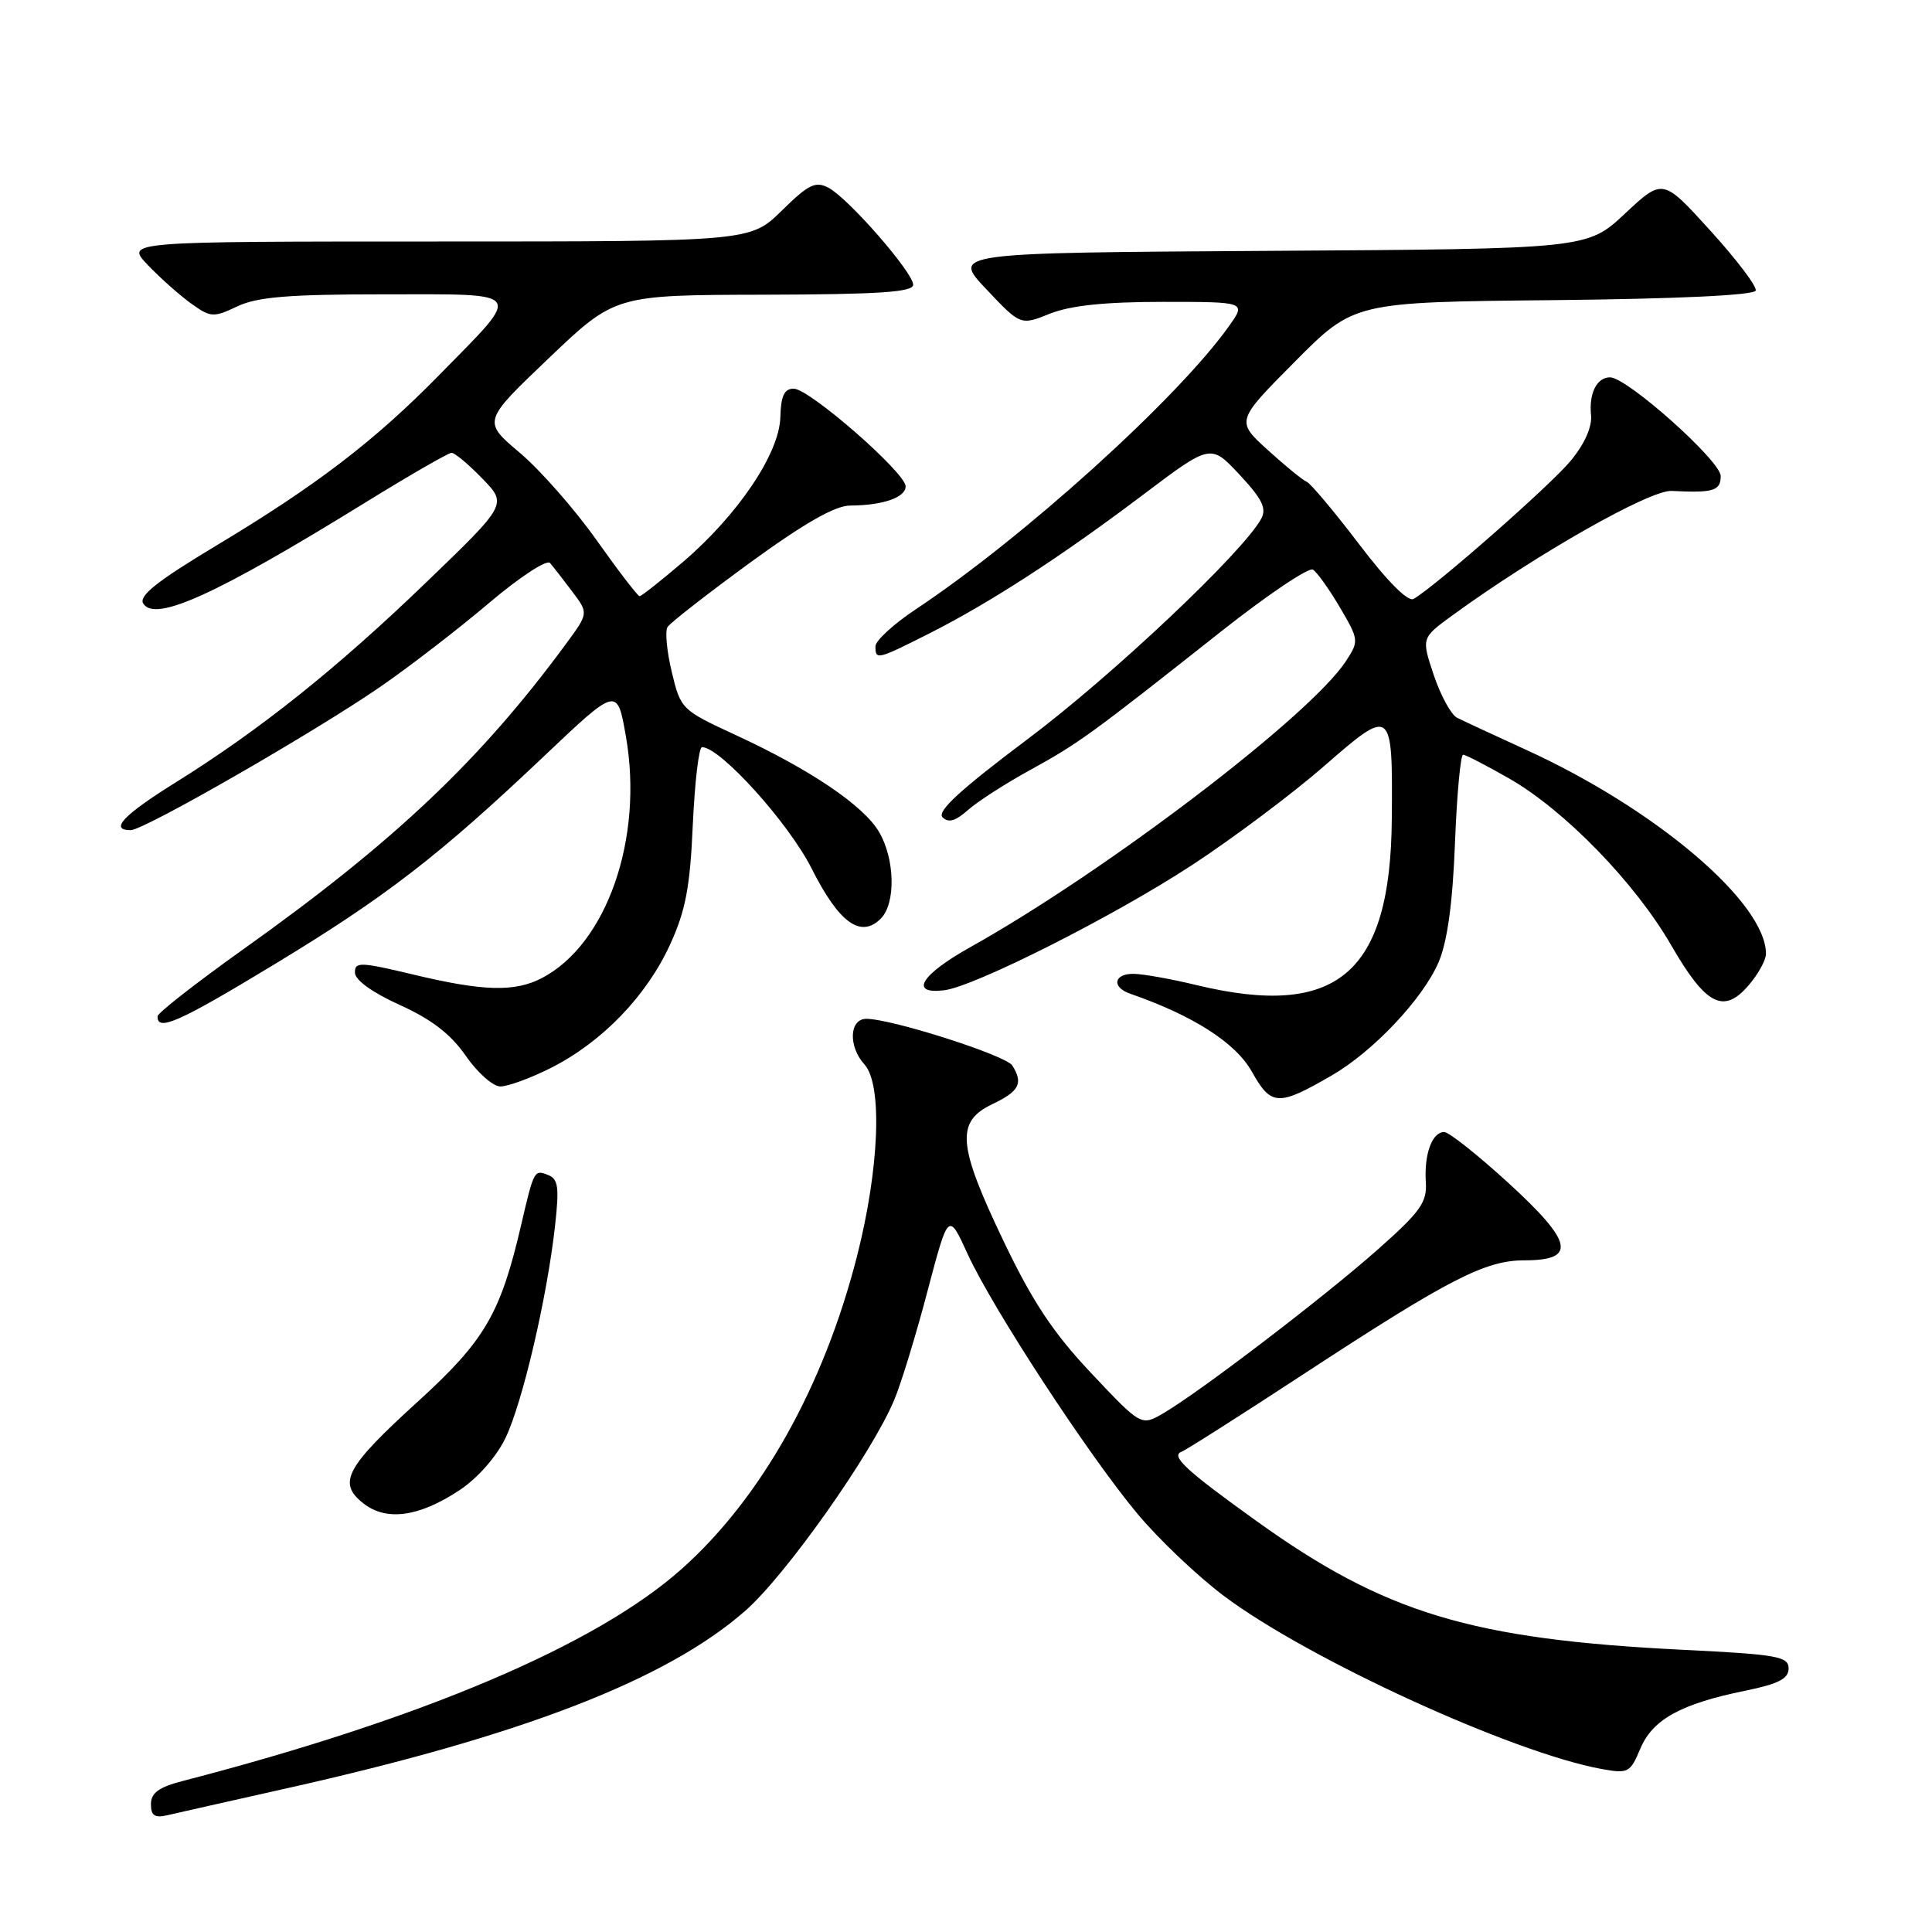 <?xml version="1.0" encoding="UTF-8" standalone="no"?>
<!DOCTYPE svg PUBLIC "-//W3C//DTD SVG 1.1//EN" "http://www.w3.org/Graphics/SVG/1.1/DTD/svg11.dtd" >
<svg xmlns="http://www.w3.org/2000/svg" xmlns:xlink="http://www.w3.org/1999/xlink" version="1.1" viewBox="0 0 256 256">
 <g >
 <path fill="currentColor"
d=" M 38.00 236.96 C 69.23 229.97 88.33 222.58 98.74 213.45 C 104.13 208.73 115.50 192.63 118.49 185.50 C 119.41 183.30 121.40 176.80 122.91 171.04 C 125.67 160.59 125.67 160.59 128.22 166.17 C 131.53 173.39 144.21 192.79 150.73 200.60 C 153.53 203.95 158.67 208.84 162.16 211.46 C 173.28 219.82 200.38 232.24 212.22 234.40 C 215.74 235.04 216.01 234.90 217.35 231.71 C 218.97 227.84 222.71 225.77 231.25 224.03 C 235.66 223.13 237.00 222.44 237.00 221.08 C 237.00 219.49 235.50 219.22 223.04 218.61 C 194.94 217.22 183.53 213.77 166.50 201.55 C 157.12 194.82 155.07 192.92 156.57 192.36 C 157.17 192.13 164.56 187.43 173.00 181.90 C 192.00 169.47 196.80 167.00 202.00 167.00 C 208.94 167.00 208.46 164.61 199.93 156.80 C 195.84 153.06 191.99 150.00 191.36 150.00 C 189.76 150.00 188.69 152.93 188.93 156.63 C 189.10 159.33 188.23 160.55 182.49 165.63 C 175.37 171.93 159.05 184.39 154.19 187.24 C 151.22 188.98 151.22 188.98 144.62 181.98 C 139.58 176.64 136.83 172.51 133.01 164.52 C 126.87 151.70 126.62 148.63 131.50 146.30 C 135.07 144.60 135.62 143.53 134.13 141.18 C 133.28 139.84 118.14 135.00 114.80 135.00 C 112.53 135.00 112.38 138.66 114.55 141.05 C 116.96 143.72 116.52 154.85 113.55 166.49 C 109.13 183.76 100.86 198.51 90.32 207.90 C 79.03 217.96 55.97 227.76 24.25 235.98 C 21.05 236.80 20.00 237.57 20.00 239.06 C 20.00 240.60 20.50 240.92 22.25 240.51 C 23.49 240.22 30.57 238.63 38.00 236.96 Z  M 60.87 197.47 C 63.26 195.89 65.77 193.05 66.97 190.56 C 69.23 185.90 72.50 171.88 73.55 162.40 C 74.12 157.25 73.97 156.20 72.57 155.67 C 70.79 154.98 70.74 155.08 69.07 162.25 C 66.33 174.06 64.26 177.61 55.46 185.63 C 45.80 194.42 44.69 196.47 48.13 199.19 C 51.18 201.60 55.50 201.02 60.87 197.47 Z  M 176.50 142.48 C 181.97 139.31 188.55 132.33 190.62 127.50 C 191.78 124.78 192.48 119.74 192.79 111.75 C 193.04 105.29 193.53 100.00 193.87 100.01 C 194.22 100.01 196.97 101.44 200.00 103.17 C 207.34 107.38 216.65 116.96 221.43 125.23 C 226.03 133.20 228.38 134.42 231.69 130.57 C 232.96 129.10 234.00 127.22 234.00 126.39 C 234.00 119.60 219.37 107.17 202.14 99.32 C 197.94 97.40 193.85 95.50 193.06 95.10 C 192.27 94.69 190.89 92.15 189.98 89.45 C 188.34 84.54 188.34 84.54 192.42 81.56 C 203.56 73.45 218.61 64.90 221.50 65.05 C 227.04 65.33 228.00 65.04 228.00 63.08 C 228.00 61.07 215.59 50.00 213.34 50.00 C 211.59 50.00 210.53 52.10 210.82 55.00 C 210.98 56.57 209.97 58.83 208.09 61.10 C 205.40 64.34 190.23 77.67 187.31 79.36 C 186.57 79.78 183.84 77.05 180.09 72.11 C 176.77 67.75 173.64 64.03 173.15 63.84 C 172.65 63.65 170.33 61.76 168.00 59.64 C 163.76 55.79 163.76 55.79 171.59 47.91 C 179.42 40.03 179.42 40.03 205.88 39.77 C 222.41 39.60 232.45 39.12 232.64 38.50 C 232.81 37.95 230.10 34.38 226.63 30.56 C 220.33 23.62 220.33 23.62 215.32 28.30 C 210.32 32.98 210.32 32.98 168.22 33.24 C 126.13 33.50 126.13 33.50 130.68 38.31 C 135.23 43.13 135.23 43.13 139.13 41.56 C 141.85 40.48 146.40 40.00 154.09 40.00 C 165.14 40.00 165.14 40.00 162.82 43.25 C 156.03 52.80 135.60 71.27 121.38 80.71 C 118.42 82.68 116.00 84.89 116.00 85.64 C 116.00 87.48 116.20 87.43 123.09 83.96 C 131.15 79.89 140.60 73.76 151.46 65.56 C 160.42 58.80 160.42 58.80 164.25 62.90 C 167.25 66.12 167.87 67.37 167.11 68.75 C 164.68 73.20 147.31 89.59 136.15 97.95 C 127.29 104.60 124.11 107.51 124.89 108.29 C 125.67 109.07 126.61 108.80 128.24 107.35 C 129.48 106.24 133.20 103.84 136.50 102.03 C 142.92 98.50 144.44 97.40 161.73 83.73 C 167.90 78.85 173.41 75.14 173.97 75.48 C 174.52 75.82 176.13 78.08 177.55 80.49 C 180.07 84.79 180.08 84.94 178.34 87.61 C 173.59 94.86 146.59 115.42 128.63 125.47 C 122.03 129.15 120.42 131.77 125.08 131.22 C 129.09 130.75 147.65 121.38 157.99 114.60 C 163.40 111.06 171.25 105.17 175.43 101.53 C 184.47 93.65 184.54 93.70 184.42 108.50 C 184.27 129.01 177.18 135.03 158.50 130.52 C 155.20 129.72 151.49 129.06 150.25 129.04 C 147.59 128.99 147.24 130.80 149.75 131.67 C 158.09 134.56 163.73 138.17 165.87 141.99 C 168.45 146.58 169.35 146.62 176.50 142.48 Z  M 73.07 141.47 C 79.80 138.05 85.66 131.98 88.78 125.18 C 90.85 120.66 91.44 117.55 91.80 109.28 C 92.06 103.63 92.60 99.00 93.02 99.00 C 95.44 99.00 104.49 109.03 107.54 115.07 C 111.17 122.29 114.05 124.38 116.71 121.72 C 118.72 119.71 118.59 113.81 116.47 110.22 C 114.40 106.72 107.35 101.96 97.47 97.39 C 90.32 94.09 90.19 93.96 89.02 89.07 C 88.36 86.33 88.10 83.64 88.45 83.09 C 88.79 82.53 93.73 78.69 99.41 74.54 C 106.55 69.34 110.65 67.00 112.63 66.99 C 116.97 66.97 120.00 65.92 120.00 64.45 C 120.00 62.64 107.24 51.50 105.17 51.50 C 103.92 51.50 103.47 52.46 103.40 55.28 C 103.27 60.09 97.79 68.22 90.50 74.46 C 87.57 76.96 84.99 79.00 84.75 79.00 C 84.51 79.00 81.94 75.65 79.04 71.56 C 76.15 67.47 71.56 62.26 68.86 59.98 C 63.94 55.83 63.94 55.83 72.72 47.46 C 81.50 39.09 81.50 39.09 101.25 39.05 C 116.50 39.01 121.00 38.71 121.00 37.73 C 121.00 36.11 112.46 26.32 109.80 24.89 C 108.07 23.97 107.16 24.40 103.60 27.90 C 99.42 32.00 99.42 32.00 58.03 32.00 C 16.63 32.00 16.63 32.00 19.56 35.09 C 21.18 36.79 23.75 39.08 25.29 40.19 C 27.92 42.08 28.27 42.10 31.44 40.60 C 34.09 39.34 38.24 39.00 50.94 39.00 C 69.76 39.00 69.31 38.36 58.31 49.58 C 49.69 58.39 41.98 64.29 28.68 72.28 C 20.82 77.00 18.35 78.96 18.98 79.97 C 20.53 82.48 28.61 78.81 48.29 66.66 C 54.22 63.00 59.42 60.00 59.84 60.00 C 60.26 60.00 62.09 61.53 63.91 63.41 C 67.22 66.82 67.22 66.82 56.48 77.16 C 44.62 88.59 34.47 96.69 23.35 103.63 C 16.33 108.00 14.44 110.00 17.32 110.00 C 19.09 110.00 41.74 96.98 50.50 90.93 C 54.35 88.27 60.79 83.30 64.80 79.90 C 68.82 76.49 72.45 74.11 72.88 74.60 C 73.31 75.10 74.63 76.79 75.82 78.38 C 77.99 81.25 77.99 81.25 75.01 85.30 C 63.66 100.73 52.24 111.54 32.20 125.81 C 25.99 130.24 20.89 134.22 20.88 134.66 C 20.81 136.72 23.66 135.47 36.06 127.96 C 51.06 118.89 58.11 113.45 72.15 100.14 C 81.79 91.00 81.79 91.00 82.94 97.60 C 85.29 111.10 80.41 125.11 71.80 129.60 C 68.20 131.47 64.05 131.36 54.75 129.13 C 47.72 127.45 47.00 127.43 47.03 128.89 C 47.05 129.87 49.37 131.54 52.99 133.17 C 57.18 135.07 59.73 137.03 61.71 139.89 C 63.24 142.11 65.30 143.94 66.28 143.96 C 67.26 143.98 70.32 142.86 73.07 141.47 Z "/>
</g>
</svg>